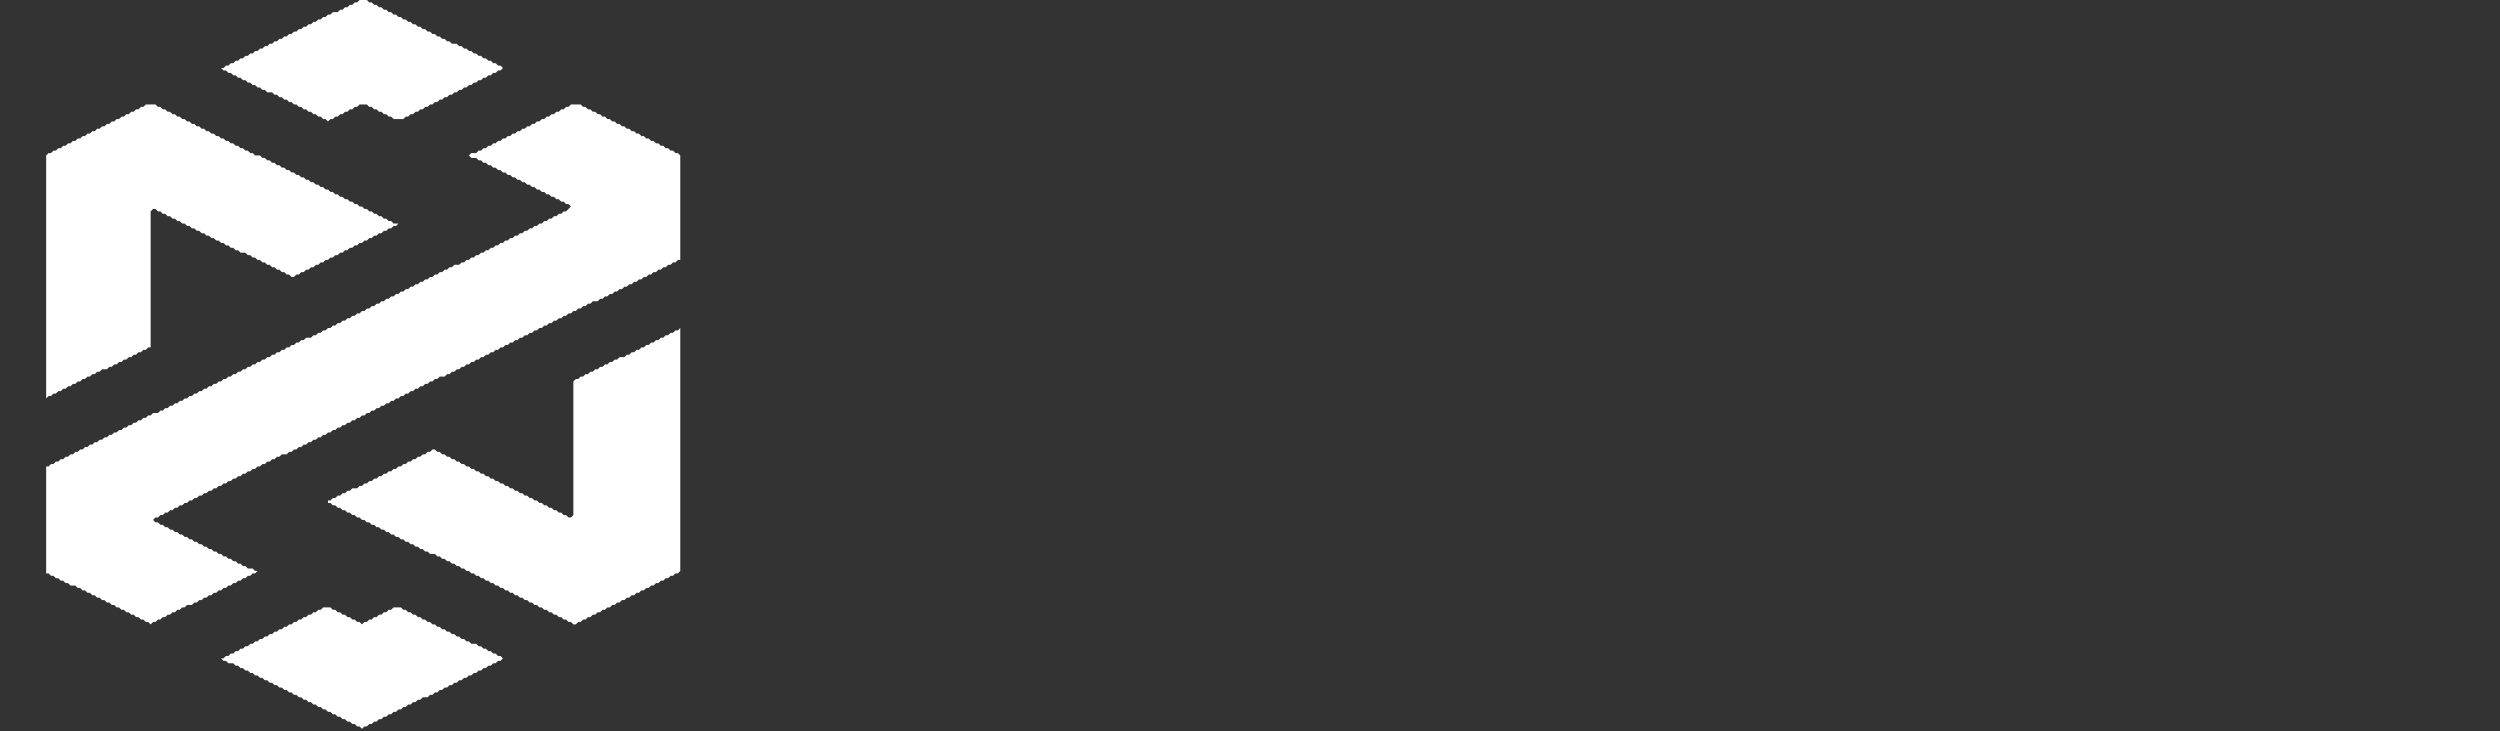 <?xml version="1.0" encoding="utf-8" ?>
<svg baseProfile="full" height="301" version="1.1" width="1029" xmlns="http://www.w3.org/2000/svg" xmlns:ev="http://www.w3.org/2001/xml-events" xmlns:xlink="http://www.w3.org/1999/xlink"><rect width="100%" height="100%" fill="#333333" stroke="none"/><defs /><polygon fill="white" points="133.0,250.0 132.0,251.0 131.0,251.0 130.0,252.0 129.0,252.0 128.0,253.0 127.0,253.0 126.0,254.0 125.0,254.0 124.0,255.0 123.0,255.0 122.0,256.0 121.0,256.0 120.0,257.0 119.0,257.0 118.0,258.0 117.0,258.0 116.0,259.0 115.0,259.0 114.0,260.0 113.0,260.0 112.0,261.0 111.0,261.0 110.0,262.0 109.0,262.0 108.0,263.0 107.0,263.0 106.0,264.0 105.0,264.0 104.0,265.0 103.0,265.0 102.0,266.0 101.0,266.0 100.0,267.0 99.0,267.0 98.0,268.0 97.0,268.0 96.0,269.0 95.0,269.0 94.0,270.0 93.0,270.0 92.0,271.0 91.0,271.0 92.0,272.0 93.0,272.0 94.0,273.0 96.0,273.0 97.0,274.0 98.0,274.0 99.0,275.0 100.0,275.0 101.0,276.0 102.0,276.0 103.0,277.0 104.0,277.0 105.0,278.0 106.0,278.0 107.0,279.0 108.0,279.0 109.0,280.0 110.0,280.0 111.0,281.0 112.0,281.0 113.0,282.0 114.0,282.0 115.0,283.0 116.0,283.0 117.0,284.0 118.0,284.0 119.0,285.0 120.0,285.0 121.0,286.0 122.0,286.0 123.0,287.0 124.0,287.0 125.0,288.0 126.0,288.0 127.0,289.0 128.0,289.0 129.0,290.0 130.0,290.0 131.0,291.0 132.0,291.0 133.0,292.0 134.0,292.0 135.0,293.0 136.0,293.0 137.0,294.0 138.0,294.0 139.0,295.0 140.0,295.0 141.0,296.0 142.0,296.0 143.0,297.0 144.0,297.0 145.0,298.0 146.0,298.0 147.0,299.0 148.0,299.0 149.0,300.0 150.0,299.0 151.0,299.0 152.0,298.0 153.0,298.0 154.0,297.0 155.0,297.0 156.0,296.0 157.0,296.0 158.0,295.0 159.0,295.0 160.0,294.0 161.0,294.0 162.0,293.0 163.0,293.0 164.0,292.0 165.0,292.0 166.0,291.0 167.0,291.0 168.0,290.0 169.0,290.0 170.0,289.0 171.0,289.0 172.0,288.0 173.0,288.0 174.0,287.0 176.0,287.0 177.0,286.0 178.0,286.0 179.0,285.0 180.0,285.0 181.0,284.0 182.0,284.0 183.0,283.0 184.0,283.0 185.0,282.0 186.0,282.0 187.0,281.0 188.0,281.0 189.0,280.0 190.0,280.0 191.0,279.0 192.0,279.0 193.0,278.0 194.0,278.0 195.0,277.0 196.0,277.0 197.0,276.0 198.0,276.0 199.0,275.0 200.0,275.0 201.0,274.0 202.0,274.0 203.0,273.0 204.0,273.0 205.0,272.0 206.0,272.0 207.0,271.0 206.0,270.0 205.0,270.0 204.0,269.0 203.0,269.0 202.0,268.0 201.0,268.0 200.0,267.0 199.0,267.0 198.0,266.0 197.0,266.0 196.0,265.0 194.0,265.0 193.0,264.0 192.0,264.0 191.0,263.0 190.0,263.0 189.0,262.0 188.0,262.0 187.0,261.0 186.0,261.0 185.0,260.0 184.0,260.0 183.0,259.0 182.0,259.0 181.0,258.0 180.0,258.0 179.0,257.0 178.0,257.0 177.0,256.0 176.0,256.0 175.0,255.0 174.0,255.0 173.0,254.0 172.0,254.0 171.0,253.0 170.0,253.0 169.0,252.0 168.0,252.0 167.0,251.0 166.0,251.0 165.0,250.0 162.0,250.0 161.0,251.0 160.0,251.0 159.0,252.0 158.0,252.0 157.0,253.0 156.0,253.0 155.0,254.0 154.0,254.0 153.0,255.0 152.0,255.0 151.0,256.0 150.0,256.0 149.0,257.0 148.0,256.0 147.0,256.0 146.0,255.0 145.0,255.0 144.0,254.0 143.0,254.0 142.0,253.0 141.0,253.0 140.0,252.0 139.0,252.0 138.0,251.0 137.0,251.0 136.0,250.0" /><polygon fill="white" points="280.0,135.0 279.0,136.0 278.0,136.0 277.0,137.0 276.0,137.0 275.0,138.0 274.0,138.0 273.0,139.0 272.0,139.0 271.0,140.0 270.0,140.0 269.0,141.0 268.0,141.0 267.0,142.0 266.0,142.0 265.0,143.0 264.0,143.0 263.0,144.0 262.0,144.0 261.0,145.0 260.0,145.0 259.0,146.0 258.0,146.0 257.0,147.0 255.0,147.0 254.0,148.0 253.0,148.0 252.0,149.0 251.0,149.0 250.0,150.0 249.0,150.0 248.0,151.0 247.0,151.0 246.0,152.0 245.0,152.0 244.0,153.0 243.0,153.0 242.0,154.0 241.0,154.0 240.0,155.0 239.0,155.0 238.0,156.0 237.0,156.0 236.0,157.0 236.0,212.0 235.0,213.0 234.0,213.0 233.0,212.0 232.0,212.0 231.0,211.0 230.0,211.0 229.0,210.0 228.0,210.0 227.0,209.0 226.0,209.0 225.0,208.0 224.0,208.0 223.0,207.0 222.0,207.0 221.0,206.0 220.0,206.0 219.0,205.0 218.0,205.0 217.0,204.0 216.0,204.0 215.0,203.0 214.0,203.0 213.0,202.0 212.0,202.0 211.0,201.0 210.0,201.0 209.0,200.0 208.0,200.0 207.0,199.0 206.0,199.0 205.0,198.0 204.0,198.0 203.0,197.0 202.0,197.0 201.0,196.0 200.0,196.0 199.0,195.0 198.0,195.0 197.0,194.0 196.0,194.0 195.0,193.0 194.0,193.0 193.0,192.0 192.0,192.0 191.0,191.0 190.0,191.0 189.0,190.0 188.0,190.0 187.0,189.0 186.0,189.0 185.0,188.0 184.0,188.0 183.0,187.0 182.0,187.0 181.0,186.0 180.0,186.0 179.0,185.0 178.0,185.0 177.0,186.0 176.0,186.0 175.0,187.0 174.0,187.0 173.0,188.0 172.0,188.0 171.0,189.0 170.0,189.0 169.0,190.0 168.0,190.0 167.0,191.0 166.0,191.0 165.0,192.0 164.0,192.0 163.0,193.0 162.0,193.0 161.0,194.0 160.0,194.0 159.0,195.0 158.0,195.0 157.0,196.0 156.0,196.0 155.0,197.0 154.0,197.0 153.0,198.0 152.0,198.0 151.0,199.0 150.0,199.0 149.0,200.0 148.0,200.0 147.0,201.0 145.0,201.0 144.0,202.0 143.0,202.0 142.0,203.0 141.0,203.0 140.0,204.0 139.0,204.0 138.0,205.0 137.0,205.0 136.0,206.0 135.0,206.0 135.0,207.0 136.0,207.0 137.0,208.0 138.0,208.0 139.0,209.0 140.0,209.0 141.0,210.0 142.0,210.0 143.0,211.0 144.0,211.0 145.0,212.0 146.0,212.0 147.0,213.0 148.0,213.0 149.0,214.0 150.0,214.0 151.0,215.0 152.0,215.0 153.0,216.0 154.0,216.0 155.0,217.0 156.0,217.0 157.0,218.0 158.0,218.0 159.0,219.0 160.0,219.0 161.0,220.0 162.0,220.0 163.0,221.0 164.0,221.0 165.0,222.0 166.0,222.0 167.0,223.0 168.0,223.0 169.0,224.0 170.0,224.0 171.0,225.0 172.0,225.0 173.0,226.0 174.0,226.0 175.0,227.0 176.0,227.0 177.0,228.0 179.0,228.0 180.0,229.0 181.0,229.0 182.0,230.0 183.0,230.0 184.0,231.0 185.0,231.0 186.0,232.0 187.0,232.0 188.0,233.0 189.0,233.0 190.0,234.0 191.0,234.0 192.0,235.0 193.0,235.0 194.0,236.0 195.0,236.0 196.0,237.0 197.0,237.0 198.0,238.0 199.0,238.0 200.0,239.0 201.0,239.0 202.0,240.0 203.0,240.0 204.0,241.0 205.0,241.0 206.0,242.0 207.0,242.0 208.0,243.0 209.0,243.0 210.0,244.0 211.0,244.0 212.0,245.0 213.0,245.0 214.0,246.0 215.0,246.0 216.0,247.0 217.0,247.0 218.0,248.0 219.0,248.0 220.0,249.0 221.0,249.0 222.0,250.0 223.0,250.0 224.0,251.0 225.0,251.0 226.0,252.0 227.0,252.0 228.0,253.0 229.0,253.0 230.0,254.0 231.0,254.0 232.0,255.0 233.0,255.0 234.0,256.0 235.0,256.0 236.0,257.0 237.0,257.0 238.0,256.0 239.0,256.0 240.0,255.0 241.0,255.0 242.0,254.0 243.0,254.0 244.0,253.0 245.0,253.0 246.0,252.0 247.0,252.0 248.0,251.0 249.0,251.0 250.0,250.0 251.0,250.0 252.0,249.0 253.0,249.0 254.0,248.0 255.0,248.0 256.0,247.0 257.0,247.0 258.0,246.0 259.0,246.0 260.0,245.0 261.0,245.0 262.0,244.0 263.0,244.0 264.0,243.0 265.0,243.0 266.0,242.0 267.0,242.0 268.0,241.0 269.0,241.0 270.0,240.0 271.0,240.0 272.0,239.0 273.0,239.0 274.0,238.0 275.0,238.0 276.0,237.0 277.0,237.0 278.0,236.0 279.0,236.0 280.0,235.0" /><polygon fill="white" points="235.0,43.0 234.0,44.0 233.0,44.0 232.0,45.0 231.0,45.0 230.0,46.0 229.0,46.0 228.0,47.0 227.0,47.0 226.0,48.0 225.0,48.0 224.0,49.0 223.0,49.0 222.0,50.0 221.0,50.0 220.0,51.0 219.0,51.0 218.0,52.0 217.0,52.0 216.0,53.0 215.0,53.0 214.0,54.0 213.0,54.0 212.0,55.0 211.0,55.0 210.0,56.0 209.0,56.0 208.0,57.0 207.0,57.0 206.0,58.0 205.0,58.0 204.0,59.0 203.0,59.0 202.0,60.0 201.0,60.0 200.0,61.0 199.0,61.0 198.0,62.0 197.0,62.0 196.0,63.0 194.0,63.0 193.0,64.0 194.0,65.0 196.0,65.0 197.0,66.0 198.0,66.0 199.0,67.0 200.0,67.0 201.0,68.0 202.0,68.0 203.0,69.0 204.0,69.0 205.0,70.0 206.0,70.0 207.0,71.0 208.0,71.0 209.0,72.0 210.0,72.0 211.0,73.0 212.0,73.0 213.0,74.0 214.0,74.0 215.0,75.0 216.0,75.0 217.0,76.0 218.0,76.0 219.0,77.0 220.0,77.0 221.0,78.0 222.0,78.0 223.0,79.0 224.0,79.0 225.0,80.0 226.0,80.0 227.0,81.0 228.0,81.0 229.0,82.0 230.0,82.0 231.0,83.0 232.0,83.0 233.0,84.0 234.0,84.0 235.0,85.0 233.0,87.0 232.0,87.0 231.0,88.0 230.0,88.0 229.0,89.0 228.0,89.0 227.0,90.0 226.0,90.0 225.0,91.0 224.0,91.0 223.0,92.0 222.0,92.0 221.0,93.0 220.0,93.0 219.0,94.0 218.0,94.0 217.0,95.0 216.0,95.0 215.0,96.0 214.0,96.0 213.0,97.0 212.0,97.0 211.0,98.0 210.0,98.0 209.0,99.0 208.0,99.0 207.0,100.0 206.0,100.0 205.0,101.0 204.0,101.0 203.0,102.0 202.0,102.0 201.0,103.0 200.0,103.0 199.0,104.0 198.0,104.0 197.0,105.0 196.0,105.0 195.0,106.0 194.0,106.0 193.0,107.0 192.0,107.0 191.0,108.0 190.0,108.0 189.0,109.0 187.0,109.0 186.0,110.0 185.0,110.0 184.0,111.0 183.0,111.0 182.0,112.0 181.0,112.0 180.0,113.0 179.0,113.0 178.0,114.0 177.0,114.0 176.0,115.0 175.0,115.0 174.0,116.0 173.0,116.0 172.0,117.0 171.0,117.0 170.0,118.0 169.0,118.0 168.0,119.0 167.0,119.0 166.0,120.0 165.0,120.0 164.0,121.0 163.0,121.0 162.0,122.0 161.0,122.0 160.0,123.0 159.0,123.0 158.0,124.0 157.0,124.0 156.0,125.0 155.0,125.0 154.0,126.0 153.0,126.0 152.0,127.0 151.0,127.0 150.0,128.0 149.0,128.0 148.0,129.0 147.0,129.0 146.0,130.0 145.0,130.0 144.0,131.0 143.0,131.0 142.0,132.0 141.0,132.0 140.0,133.0 139.0,133.0 138.0,134.0 137.0,134.0 136.0,135.0 135.0,135.0 134.0,136.0 133.0,136.0 132.0,137.0 131.0,137.0 130.0,138.0 129.0,138.0 128.0,139.0 126.0,139.0 125.0,140.0 124.0,140.0 123.0,141.0 122.0,141.0 121.0,142.0 120.0,142.0 119.0,143.0 118.0,143.0 117.0,144.0 116.0,144.0 115.0,145.0 114.0,145.0 113.0,146.0 112.0,146.0 111.0,147.0 110.0,147.0 109.0,148.0 108.0,148.0 107.0,149.0 106.0,149.0 105.0,150.0 104.0,150.0 103.0,151.0 102.0,151.0 101.0,152.0 100.0,152.0 99.0,153.0 98.0,153.0 97.0,154.0 96.0,154.0 95.0,155.0 94.0,155.0 93.0,156.0 92.0,156.0 91.0,157.0 90.0,157.0 89.0,158.0 88.0,158.0 87.0,159.0 86.0,159.0 85.0,160.0 84.0,160.0 83.0,161.0 82.0,161.0 81.0,162.0 80.0,162.0 79.0,163.0 78.0,163.0 77.0,164.0 76.0,164.0 75.0,165.0 74.0,165.0 73.0,166.0 72.0,166.0 71.0,167.0 70.0,167.0 69.0,168.0 68.0,168.0 67.0,169.0 66.0,169.0 65.0,170.0 63.0,170.0 62.0,171.0 61.0,171.0 60.0,172.0 59.0,172.0 58.0,173.0 57.0,173.0 56.0,174.0 55.0,174.0 54.0,175.0 53.0,175.0 52.0,176.0 51.0,176.0 50.0,177.0 49.0,177.0 48.0,178.0 47.0,178.0 46.0,179.0 45.0,179.0 44.0,180.0 43.0,180.0 42.0,181.0 41.0,181.0 40.0,182.0 39.0,182.0 38.0,183.0 37.0,183.0 36.0,184.0 35.0,184.0 34.0,185.0 33.0,185.0 32.0,186.0 31.0,186.0 30.0,187.0 29.0,187.0 28.0,188.0 27.0,188.0 26.0,189.0 25.0,189.0 24.0,190.0 23.0,190.0 22.0,191.0 21.0,191.0 20.0,192.0 19.0,192.0 19.0,236.0 20.0,236.0 21.0,237.0 22.0,237.0 23.0,238.0 24.0,238.0 25.0,239.0 26.0,239.0 27.0,240.0 28.0,240.0 29.0,241.0 31.0,241.0 32.0,242.0 33.0,242.0 34.0,243.0 35.0,243.0 36.0,244.0 37.0,244.0 38.0,245.0 39.0,245.0 40.0,246.0 41.0,246.0 42.0,247.0 43.0,247.0 44.0,248.0 45.0,248.0 46.0,249.0 47.0,249.0 48.0,250.0 49.0,250.0 50.0,251.0 51.0,251.0 52.0,252.0 53.0,252.0 54.0,253.0 55.0,253.0 56.0,254.0 57.0,254.0 58.0,255.0 59.0,255.0 60.0,256.0 61.0,256.0 62.0,257.0 63.0,256.0 64.0,256.0 65.0,255.0 66.0,255.0 67.0,254.0 68.0,254.0 69.0,253.0 70.0,253.0 71.0,252.0 72.0,252.0 73.0,251.0 74.0,251.0 75.0,250.0 76.0,250.0 77.0,249.0 79.0,249.0 80.0,248.0 81.0,248.0 82.0,247.0 83.0,247.0 84.0,246.0 85.0,246.0 86.0,245.0 87.0,245.0 88.0,244.0 89.0,244.0 90.0,243.0 91.0,243.0 92.0,242.0 93.0,242.0 94.0,241.0 95.0,241.0 96.0,240.0 97.0,240.0 98.0,239.0 99.0,239.0 100.0,238.0 101.0,238.0 102.0,237.0 103.0,237.0 104.0,236.0 105.0,236.0 106.0,235.0 105.0,235.0 104.0,234.0 102.0,234.0 101.0,233.0 100.0,233.0 99.0,232.0 98.0,232.0 97.0,231.0 96.0,231.0 95.0,230.0 94.0,230.0 93.0,229.0 92.0,229.0 91.0,228.0 90.0,228.0 89.0,227.0 88.0,227.0 87.0,226.0 86.0,226.0 85.0,225.0 84.0,225.0 83.0,224.0 82.0,224.0 81.0,223.0 80.0,223.0 79.0,222.0 78.0,222.0 77.0,221.0 76.0,221.0 75.0,220.0 74.0,220.0 73.0,219.0 72.0,219.0 71.0,218.0 70.0,218.0 69.0,217.0 68.0,217.0 67.0,216.0 66.0,216.0 65.0,215.0 64.0,215.0 63.0,214.0 64.0,213.0 65.0,213.0 66.0,212.0 67.0,212.0 68.0,211.0 69.0,211.0 70.0,210.0 71.0,210.0 72.0,209.0 73.0,209.0 74.0,208.0 75.0,208.0 76.0,207.0 77.0,207.0 78.0,206.0 79.0,206.0 80.0,205.0 81.0,205.0 82.0,204.0 83.0,204.0 84.0,203.0 85.0,203.0 86.0,202.0 87.0,202.0 88.0,201.0 89.0,201.0 90.0,200.0 91.0,200.0 92.0,199.0 93.0,199.0 94.0,198.0 95.0,198.0 96.0,197.0 97.0,197.0 98.0,196.0 99.0,196.0 100.0,195.0 101.0,195.0 102.0,194.0 103.0,194.0 104.0,193.0 105.0,193.0 106.0,192.0 107.0,192.0 108.0,191.0 109.0,191.0 110.0,190.0 111.0,190.0 112.0,189.0 113.0,189.0 114.0,188.0 115.0,188.0 116.0,187.0 118.0,187.0 119.0,186.0 120.0,186.0 121.0,185.0 122.0,185.0 123.0,184.0 124.0,184.0 125.0,183.0 126.0,183.0 127.0,182.0 128.0,182.0 129.0,181.0 130.0,181.0 131.0,180.0 132.0,180.0 133.0,179.0 134.0,179.0 135.0,178.0 136.0,178.0 137.0,177.0 138.0,177.0 139.0,176.0 140.0,176.0 141.0,175.0 142.0,175.0 143.0,174.0 144.0,174.0 145.0,173.0 146.0,173.0 147.0,172.0 148.0,172.0 149.0,171.0 150.0,171.0 151.0,170.0 152.0,170.0 153.0,169.0 154.0,169.0 155.0,168.0 156.0,168.0 157.0,167.0 158.0,167.0 159.0,166.0 160.0,166.0 161.0,165.0 162.0,165.0 163.0,164.0 164.0,164.0 165.0,163.0 166.0,163.0 167.0,162.0 168.0,162.0 169.0,161.0 170.0,161.0 171.0,160.0 172.0,160.0 173.0,159.0 174.0,159.0 175.0,158.0 176.0,158.0 177.0,157.0 178.0,157.0 179.0,156.0 180.0,156.0 181.0,155.0 183.0,155.0 184.0,154.0 185.0,154.0 186.0,153.0 187.0,153.0 188.0,152.0 189.0,152.0 190.0,151.0 191.0,151.0 192.0,150.0 193.0,150.0 194.0,149.0 195.0,149.0 196.0,148.0 197.0,148.0 198.0,147.0 199.0,147.0 200.0,146.0 201.0,146.0 202.0,145.0 203.0,145.0 204.0,144.0 205.0,144.0 206.0,143.0 207.0,143.0 208.0,142.0 209.0,142.0 210.0,141.0 211.0,141.0 212.0,140.0 213.0,140.0 214.0,139.0 215.0,139.0 216.0,138.0 217.0,138.0 218.0,137.0 219.0,137.0 220.0,136.0 221.0,136.0 222.0,135.0 223.0,135.0 224.0,134.0 225.0,134.0 226.0,133.0 227.0,133.0 228.0,132.0 229.0,132.0 230.0,131.0 231.0,131.0 232.0,130.0 233.0,130.0 234.0,129.0 235.0,129.0 236.0,128.0 237.0,128.0 238.0,127.0 239.0,127.0 240.0,126.0 241.0,126.0 242.0,125.0 243.0,125.0 244.0,124.0 246.0,124.0 247.0,123.0 248.0,123.0 249.0,122.0 250.0,122.0 251.0,121.0 252.0,121.0 253.0,120.0 254.0,120.0 255.0,119.0 256.0,119.0 257.0,118.0 258.0,118.0 259.0,117.0 260.0,117.0 261.0,116.0 262.0,116.0 263.0,115.0 264.0,115.0 265.0,114.0 266.0,114.0 267.0,113.0 268.0,113.0 269.0,112.0 270.0,112.0 271.0,111.0 272.0,111.0 273.0,110.0 274.0,110.0 275.0,109.0 276.0,109.0 277.0,108.0 278.0,108.0 279.0,107.0 280.0,107.0 280.0,64.0 279.0,63.0 278.0,63.0 277.0,62.0 276.0,62.0 275.0,61.0 274.0,61.0 273.0,60.0 272.0,60.0 271.0,59.0 270.0,59.0 269.0,58.0 268.0,58.0 267.0,57.0 266.0,57.0 265.0,56.0 264.0,56.0 263.0,55.0 262.0,55.0 261.0,54.0 260.0,54.0 259.0,53.0 258.0,53.0 257.0,52.0 256.0,52.0 255.0,51.0 254.0,51.0 253.0,50.0 252.0,50.0 251.0,49.0 250.0,49.0 249.0,48.0 248.0,48.0 247.0,47.0 246.0,47.0 245.0,46.0 244.0,46.0 243.0,45.0 242.0,45.0 241.0,44.0 240.0,44.0 239.0,43.0" /><polygon fill="white" points="60.0,43.0 59.0,44.0 58.0,44.0 57.0,45.0 56.0,45.0 55.0,46.0 54.0,46.0 53.0,47.0 52.0,47.0 51.0,48.0 50.0,48.0 49.0,49.0 48.0,49.0 47.0,50.0 46.0,50.0 45.0,51.0 44.0,51.0 43.0,52.0 42.0,52.0 41.0,53.0 40.0,53.0 39.0,54.0 38.0,54.0 37.0,55.0 36.0,55.0 35.0,56.0 34.0,56.0 33.0,57.0 32.0,57.0 31.0,58.0 30.0,58.0 29.0,59.0 28.0,59.0 27.0,60.0 26.0,60.0 25.0,61.0 24.0,61.0 23.0,62.0 22.0,62.0 21.0,63.0 20.0,63.0 19.0,64.0 19.0,164.0 20.0,163.0 21.0,163.0 22.0,162.0 23.0,162.0 24.0,161.0 25.0,161.0 26.0,160.0 27.0,160.0 28.0,159.0 29.0,159.0 30.0,158.0 31.0,158.0 32.0,157.0 33.0,157.0 34.0,156.0 35.0,156.0 36.0,155.0 37.0,155.0 38.0,154.0 39.0,154.0 40.0,153.0 41.0,153.0 42.0,152.0 44.0,152.0 45.0,151.0 46.0,151.0 47.0,150.0 48.0,150.0 49.0,149.0 50.0,149.0 51.0,148.0 52.0,148.0 53.0,147.0 54.0,147.0 55.0,146.0 56.0,146.0 57.0,145.0 58.0,145.0 59.0,144.0 60.0,144.0 61.0,143.0 62.0,143.0 62.0,87.0 63.0,86.0 64.0,86.0 65.0,87.0 66.0,87.0 67.0,88.0 68.0,88.0 69.0,89.0 70.0,89.0 71.0,90.0 72.0,90.0 73.0,91.0 74.0,91.0 75.0,92.0 76.0,92.0 77.0,93.0 78.0,93.0 79.0,94.0 80.0,94.0 81.0,95.0 82.0,95.0 83.0,96.0 84.0,96.0 85.0,97.0 86.0,97.0 87.0,98.0 88.0,98.0 89.0,99.0 90.0,99.0 91.0,100.0 92.0,100.0 93.0,101.0 94.0,101.0 95.0,102.0 96.0,102.0 97.0,103.0 98.0,103.0 99.0,104.0 101.0,104.0 102.0,105.0 103.0,105.0 104.0,106.0 105.0,106.0 106.0,107.0 107.0,107.0 108.0,108.0 109.0,108.0 110.0,109.0 111.0,109.0 112.0,110.0 113.0,110.0 114.0,111.0 115.0,111.0 116.0,112.0 117.0,112.0 118.0,113.0 119.0,113.0 120.0,114.0 121.0,114.0 122.0,113.0 123.0,113.0 124.0,112.0 125.0,112.0 126.0,111.0 127.0,111.0 128.0,110.0 129.0,110.0 130.0,109.0 131.0,109.0 132.0,108.0 133.0,108.0 134.0,107.0 135.0,107.0 136.0,106.0 137.0,106.0 138.0,105.0 139.0,105.0 140.0,104.0 141.0,104.0 142.0,103.0 143.0,103.0 144.0,102.0 145.0,102.0 146.0,101.0 147.0,101.0 148.0,100.0 149.0,100.0 150.0,99.0 151.0,99.0 152.0,98.0 153.0,98.0 154.0,97.0 155.0,97.0 156.0,96.0 157.0,96.0 158.0,95.0 159.0,95.0 160.0,94.0 161.0,94.0 162.0,93.0 163.0,93.0 164.0,92.0 162.0,92.0 161.0,91.0 160.0,91.0 159.0,90.0 158.0,90.0 157.0,89.0 156.0,89.0 155.0,88.0 154.0,88.0 153.0,87.0 152.0,87.0 151.0,86.0 150.0,86.0 149.0,85.0 148.0,85.0 147.0,84.0 146.0,84.0 145.0,83.0 144.0,83.0 143.0,82.0 142.0,82.0 141.0,81.0 140.0,81.0 139.0,80.0 138.0,80.0 137.0,79.0 136.0,79.0 135.0,78.0 134.0,78.0 133.0,77.0 132.0,77.0 131.0,76.0 130.0,76.0 129.0,75.0 128.0,75.0 127.0,74.0 126.0,74.0 125.0,73.0 124.0,73.0 123.0,72.0 122.0,72.0 121.0,71.0 120.0,71.0 119.0,70.0 118.0,70.0 117.0,69.0 116.0,69.0 115.0,68.0 114.0,68.0 113.0,67.0 112.0,67.0 111.0,66.0 110.0,66.0 109.0,65.0 108.0,65.0 107.0,64.0 105.0,64.0 104.0,63.0 103.0,63.0 102.0,62.0 101.0,62.0 100.0,61.0 99.0,61.0 98.0,60.0 97.0,60.0 96.0,59.0 95.0,59.0 94.0,58.0 93.0,58.0 92.0,57.0 91.0,57.0 90.0,56.0 89.0,56.0 88.0,55.0 87.0,55.0 86.0,54.0 85.0,54.0 84.0,53.0 83.0,53.0 82.0,52.0 81.0,52.0 80.0,51.0 79.0,51.0 78.0,50.0 77.0,50.0 76.0,49.0 75.0,49.0 74.0,48.0 73.0,48.0 72.0,47.0 71.0,47.0 70.0,46.0 69.0,46.0 68.0,45.0 67.0,45.0 66.0,44.0 65.0,44.0 64.0,43.0" /><polygon fill="white" points="148.0,0.0 147.0,1.0 146.0,1.0 145.0,2.0 144.0,2.0 143.0,3.0 142.0,3.0 141.0,4.0 140.0,4.0 139.0,5.0 137.0,5.0 136.0,6.0 135.0,6.0 134.0,7.0 133.0,7.0 132.0,8.0 131.0,8.0 130.0,9.0 129.0,9.0 128.0,10.0 127.0,10.0 126.0,11.0 125.0,11.0 124.0,12.0 123.0,12.0 122.0,13.0 121.0,13.0 120.0,14.0 119.0,14.0 118.0,15.0 117.0,15.0 116.0,16.0 115.0,16.0 114.0,17.0 113.0,17.0 112.0,18.0 111.0,18.0 110.0,19.0 109.0,19.0 108.0,20.0 107.0,20.0 106.0,21.0 105.0,21.0 104.0,22.0 103.0,22.0 102.0,23.0 101.0,23.0 100.0,24.0 99.0,24.0 98.0,25.0 97.0,25.0 96.0,26.0 95.0,26.0 94.0,27.0 93.0,27.0 92.0,28.0 91.0,28.0 92.0,29.0 93.0,29.0 94.0,30.0 95.0,30.0 96.0,31.0 97.0,31.0 98.0,32.0 99.0,32.0 100.0,33.0 101.0,33.0 102.0,34.0 103.0,34.0 104.0,35.0 105.0,35.0 106.0,36.0 107.0,36.0 108.0,37.0 109.0,37.0 110.0,38.0 112.0,38.0 113.0,39.0 114.0,39.0 115.0,40.0 116.0,40.0 117.0,41.0 118.0,41.0 119.0,42.0 120.0,42.0 121.0,43.0 122.0,43.0 123.0,44.0 124.0,44.0 125.0,45.0 126.0,45.0 127.0,46.0 128.0,46.0 129.0,47.0 130.0,47.0 131.0,48.0 132.0,48.0 133.0,49.0 134.0,49.0 135.0,50.0 136.0,49.0 137.0,49.0 138.0,48.0 139.0,48.0 140.0,47.0 141.0,47.0 142.0,46.0 143.0,46.0 144.0,45.0 145.0,45.0 146.0,44.0 147.0,44.0 148.0,43.0 151.0,43.0 152.0,44.0 153.0,44.0 154.0,45.0 155.0,45.0 156.0,46.0 157.0,46.0 158.0,47.0 159.0,47.0 160.0,48.0 161.0,48.0 162.0,49.0 166.0,49.0 167.0,48.0 168.0,48.0 169.0,47.0 170.0,47.0 171.0,46.0 172.0,46.0 173.0,45.0 174.0,45.0 175.0,44.0 176.0,44.0 177.0,43.0 178.0,43.0 179.0,42.0 180.0,42.0 181.0,41.0 182.0,41.0 183.0,40.0 184.0,40.0 185.0,39.0 186.0,39.0 187.0,38.0 188.0,38.0 189.0,37.0 190.0,37.0 191.0,36.0 192.0,36.0 193.0,35.0 194.0,35.0 195.0,34.0 196.0,34.0 197.0,33.0 198.0,33.0 199.0,32.0 200.0,32.0 201.0,31.0 202.0,31.0 203.0,30.0 204.0,30.0 205.0,29.0 206.0,29.0 207.0,28.0 206.0,27.0 205.0,27.0 204.0,26.0 203.0,26.0 202.0,25.0 201.0,25.0 200.0,24.0 199.0,24.0 198.0,23.0 197.0,23.0 196.0,22.0 195.0,22.0 194.0,21.0 193.0,21.0 192.0,20.0 191.0,20.0 190.0,19.0 189.0,19.0 188.0,18.0 186.0,18.0 185.0,17.0 184.0,17.0 183.0,16.0 182.0,16.0 181.0,15.0 180.0,15.0 179.0,14.0 178.0,14.0 177.0,13.0 176.0,13.0 175.0,12.0 174.0,12.0 173.0,11.0 172.0,11.0 171.0,10.0 170.0,10.0 169.0,9.0 168.0,9.0 167.0,8.0 166.0,8.0 165.0,7.0 164.0,7.0 163.0,6.0 162.0,6.0 161.0,5.0 160.0,5.0 159.0,4.0 158.0,4.0 157.0,3.0 156.0,3.0 155.0,2.0 154.0,2.0 153.0,1.0 152.0,1.0 151.0,0.0" /></svg>